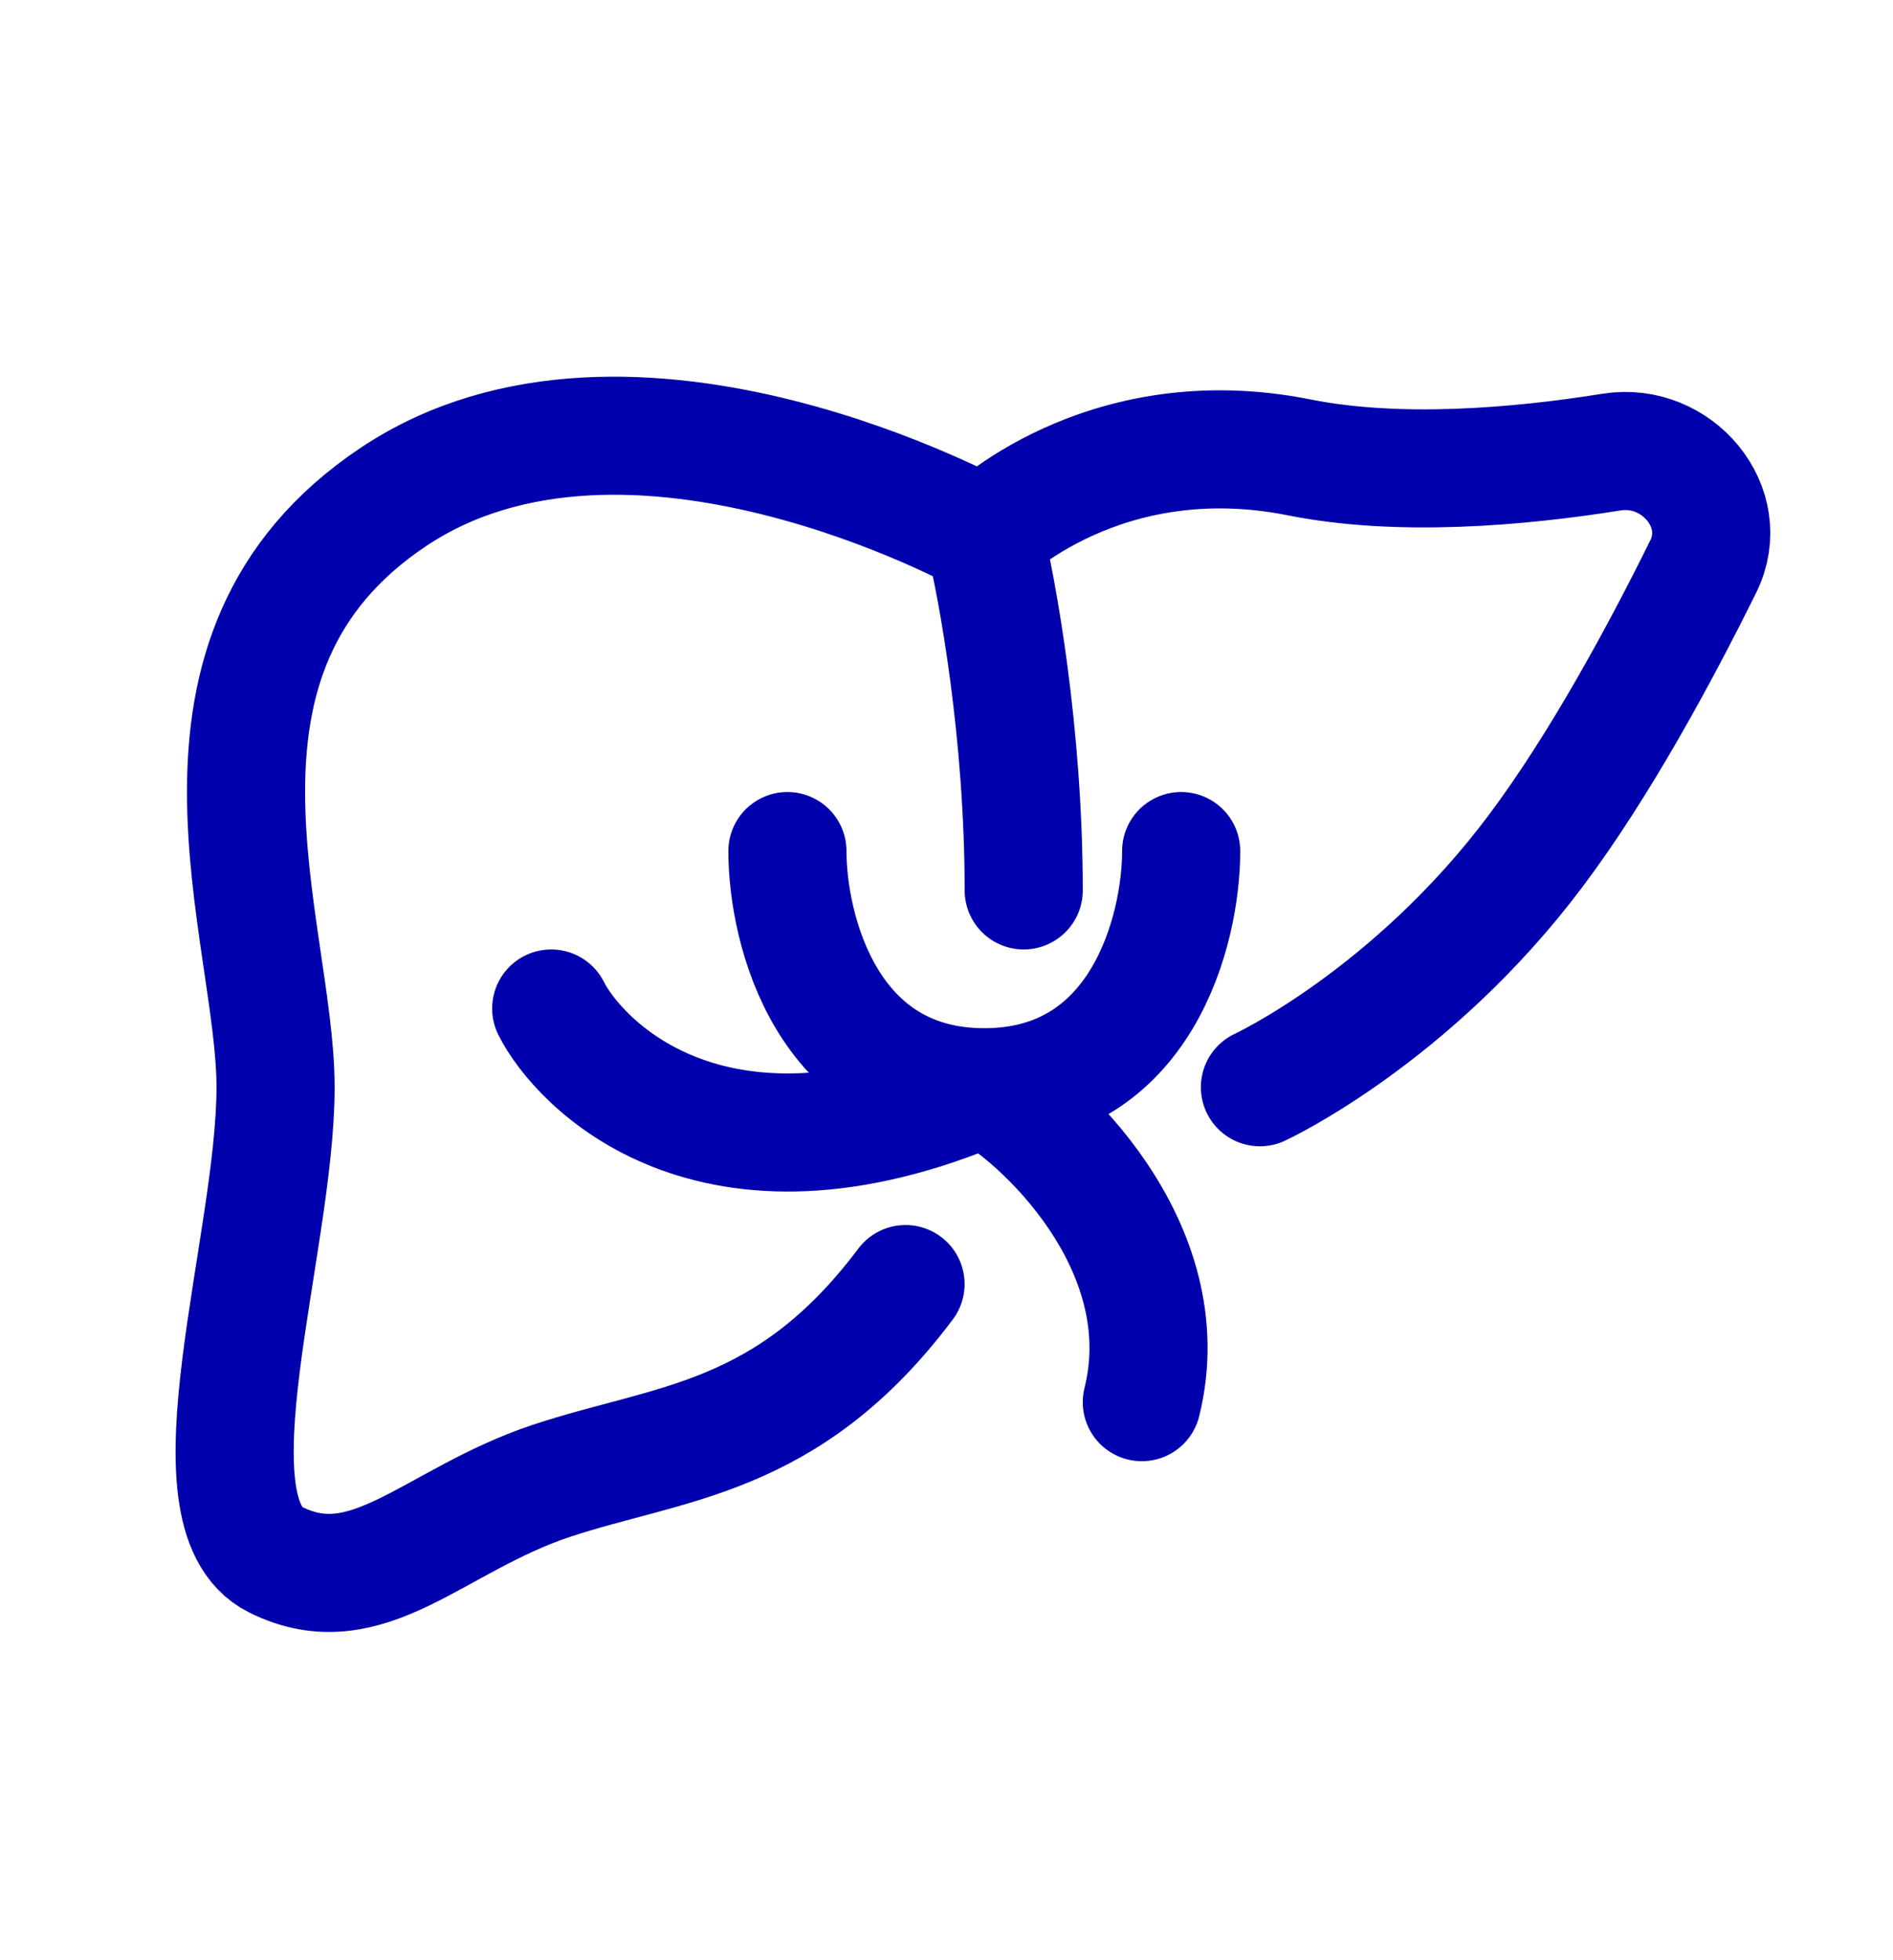 <svg width="28" height="29" viewBox="0 0 28 29" fill="none" xmlns="http://www.w3.org/2000/svg">
<path d="M13.394 18.997C11.647 21.327 9.9 21.327 8.153 21.909C6.406 22.492 5.438 23.755 4.076 23.074C2.714 22.393 4.076 18.415 4.076 16.085C4.076 13.756 2.329 9.679 5.823 7.349C9.318 5.02 14.559 7.932 14.559 7.932M18.636 16.085C18.636 16.085 20.869 15.05 22.713 12.591C23.655 11.335 24.546 9.69 25.193 8.382C25.626 7.507 24.804 6.535 23.84 6.688C22.451 6.91 20.687 7.06 19.218 6.767C16.306 6.184 14.559 7.932 14.559 7.932M14.559 7.932C14.753 8.708 15.142 10.844 15.142 13.173M11.647 12.591C11.647 13.756 12.23 16.085 14.559 16.085M14.559 16.085C16.889 16.085 17.471 13.756 17.471 12.591M14.559 16.085C10.482 17.832 8.541 15.697 8.153 14.92M14.559 16.085C15.336 16.473 17.471 18.415 16.889 20.744" stroke="#0000AC" stroke-width="1.747" stroke-linecap="round" stroke-linejoin="round"/>
</svg>
